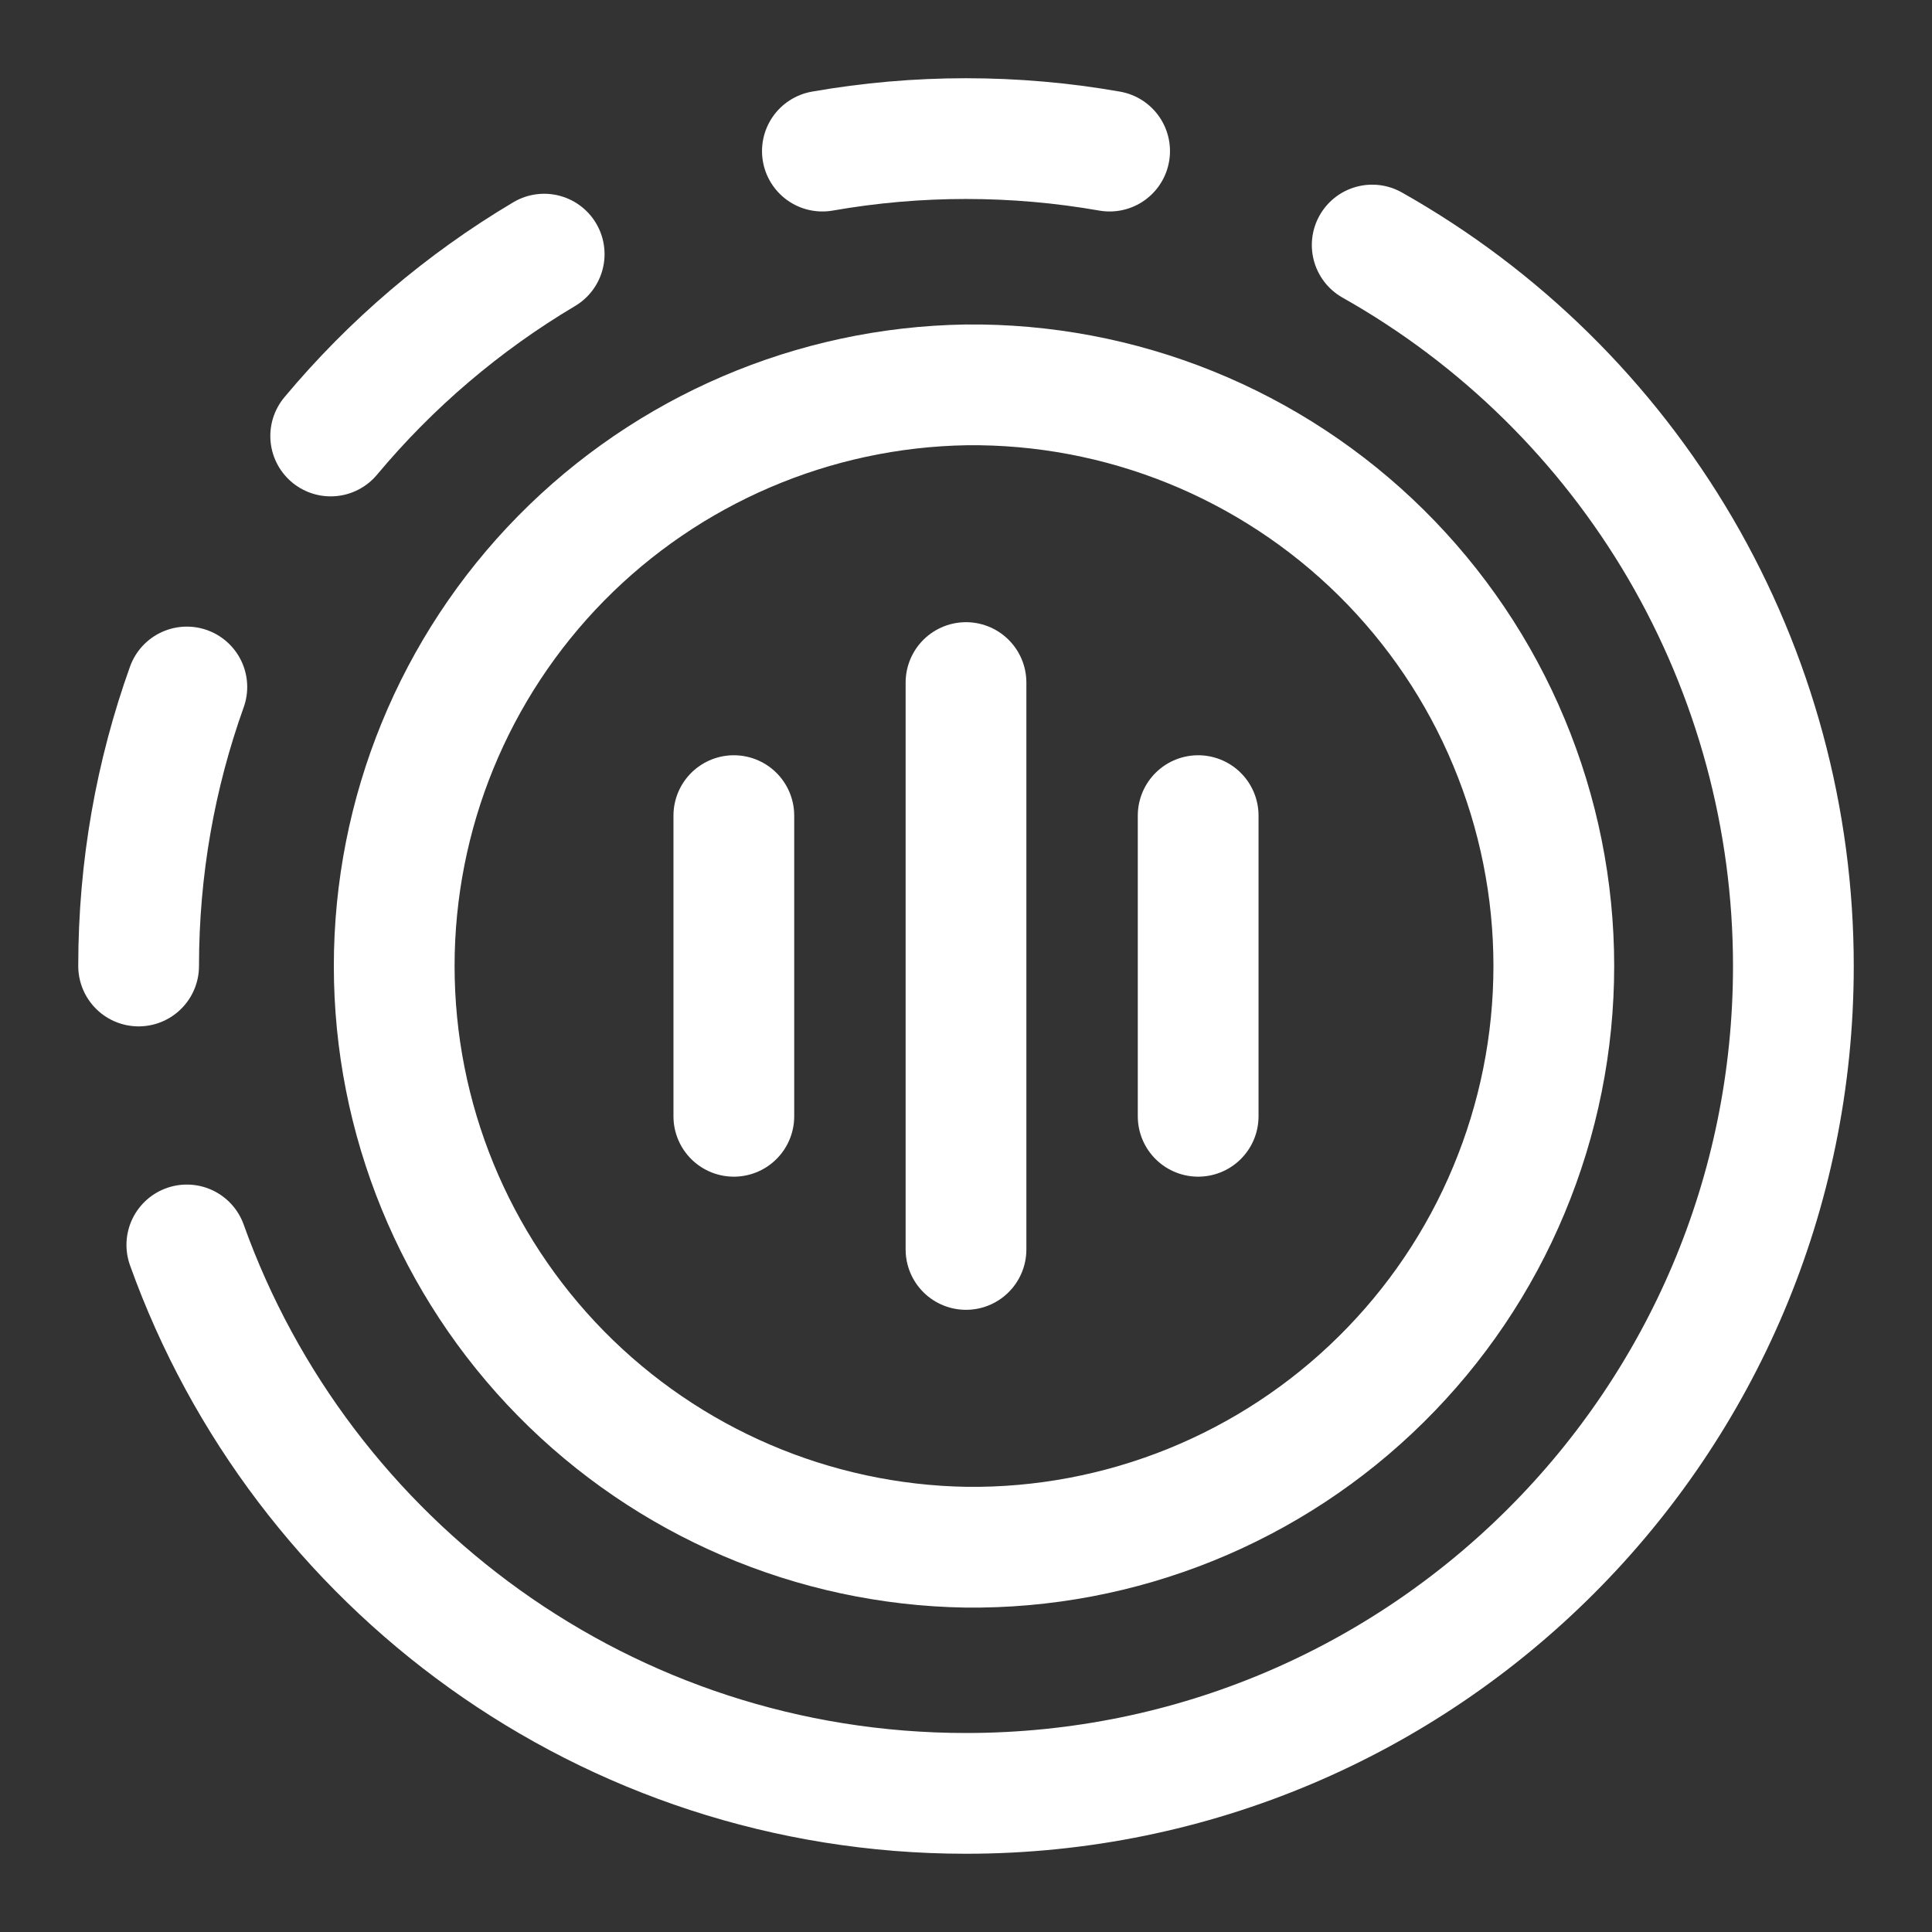 <svg width="24" height="24" viewBox="0 0 24 24" fill="none" xmlns="http://www.w3.org/2000/svg">
<rect x="0" y="0" width="24" height="24" fill="#333333" stroke="none"/>
<g clip-path="url(#clip0_3507_2647)">
<path d="M12 19.22C12.955 19.231 13.902 19.052 14.788 18.694C15.673 18.336 16.479 17.806 17.158 17.134C17.837 16.463 18.377 15.664 18.744 14.782C19.112 13.901 19.302 12.956 19.302 12C19.302 11.045 19.112 10.1 18.744 9.219C18.377 8.337 17.837 7.538 17.158 6.866C16.479 6.195 15.673 5.665 14.788 5.307C13.902 4.949 12.955 4.77 12 4.781C10.106 4.812 8.299 5.586 6.97 6.936C5.641 8.287 4.897 10.105 4.897 12C4.897 13.895 5.641 15.713 6.97 17.064C8.299 18.414 10.106 19.189 12 19.22Z" stroke="white" stroke-width="1.5" stroke-miterlimit="10" stroke-linecap="round" stroke-linejoin="round"/>
<path d="M1.722 12C1.722 10.784 1.933 9.617 2.321 8.534M2.321 15.465C3.743 19.437 7.539 22.278 12 22.278C17.677 22.278 22.278 17.677 22.278 12C22.278 10.177 21.794 8.387 20.875 6.813C19.955 5.24 18.634 3.939 17.046 3.044M4.108 5.416C4.858 4.518 5.755 3.754 6.76 3.157M10.216 1.877C11.396 1.67 12.604 1.67 13.784 1.877" stroke="white" stroke-width="1.5" stroke-miterlimit="10" stroke-linecap="round" stroke-linejoin="round"/>
<path d="M12 15.521V8.479" stroke="white" stroke-width="1.5" stroke-linecap="round" stroke-linejoin="round"/>
<path d="M9.116 13.867V10.132" stroke="white" stroke-width="1.5" stroke-linecap="round" stroke-linejoin="round"/>
<path d="M14.884 13.867V10.132" stroke="white" stroke-width="1.5" stroke-linecap="round" stroke-linejoin="round"/>
</g>
<defs>
<clipPath id="clip0_3507_2647">
<rect width="24" height="24" fill="white"/>
</clipPath>
</defs>
</svg>

